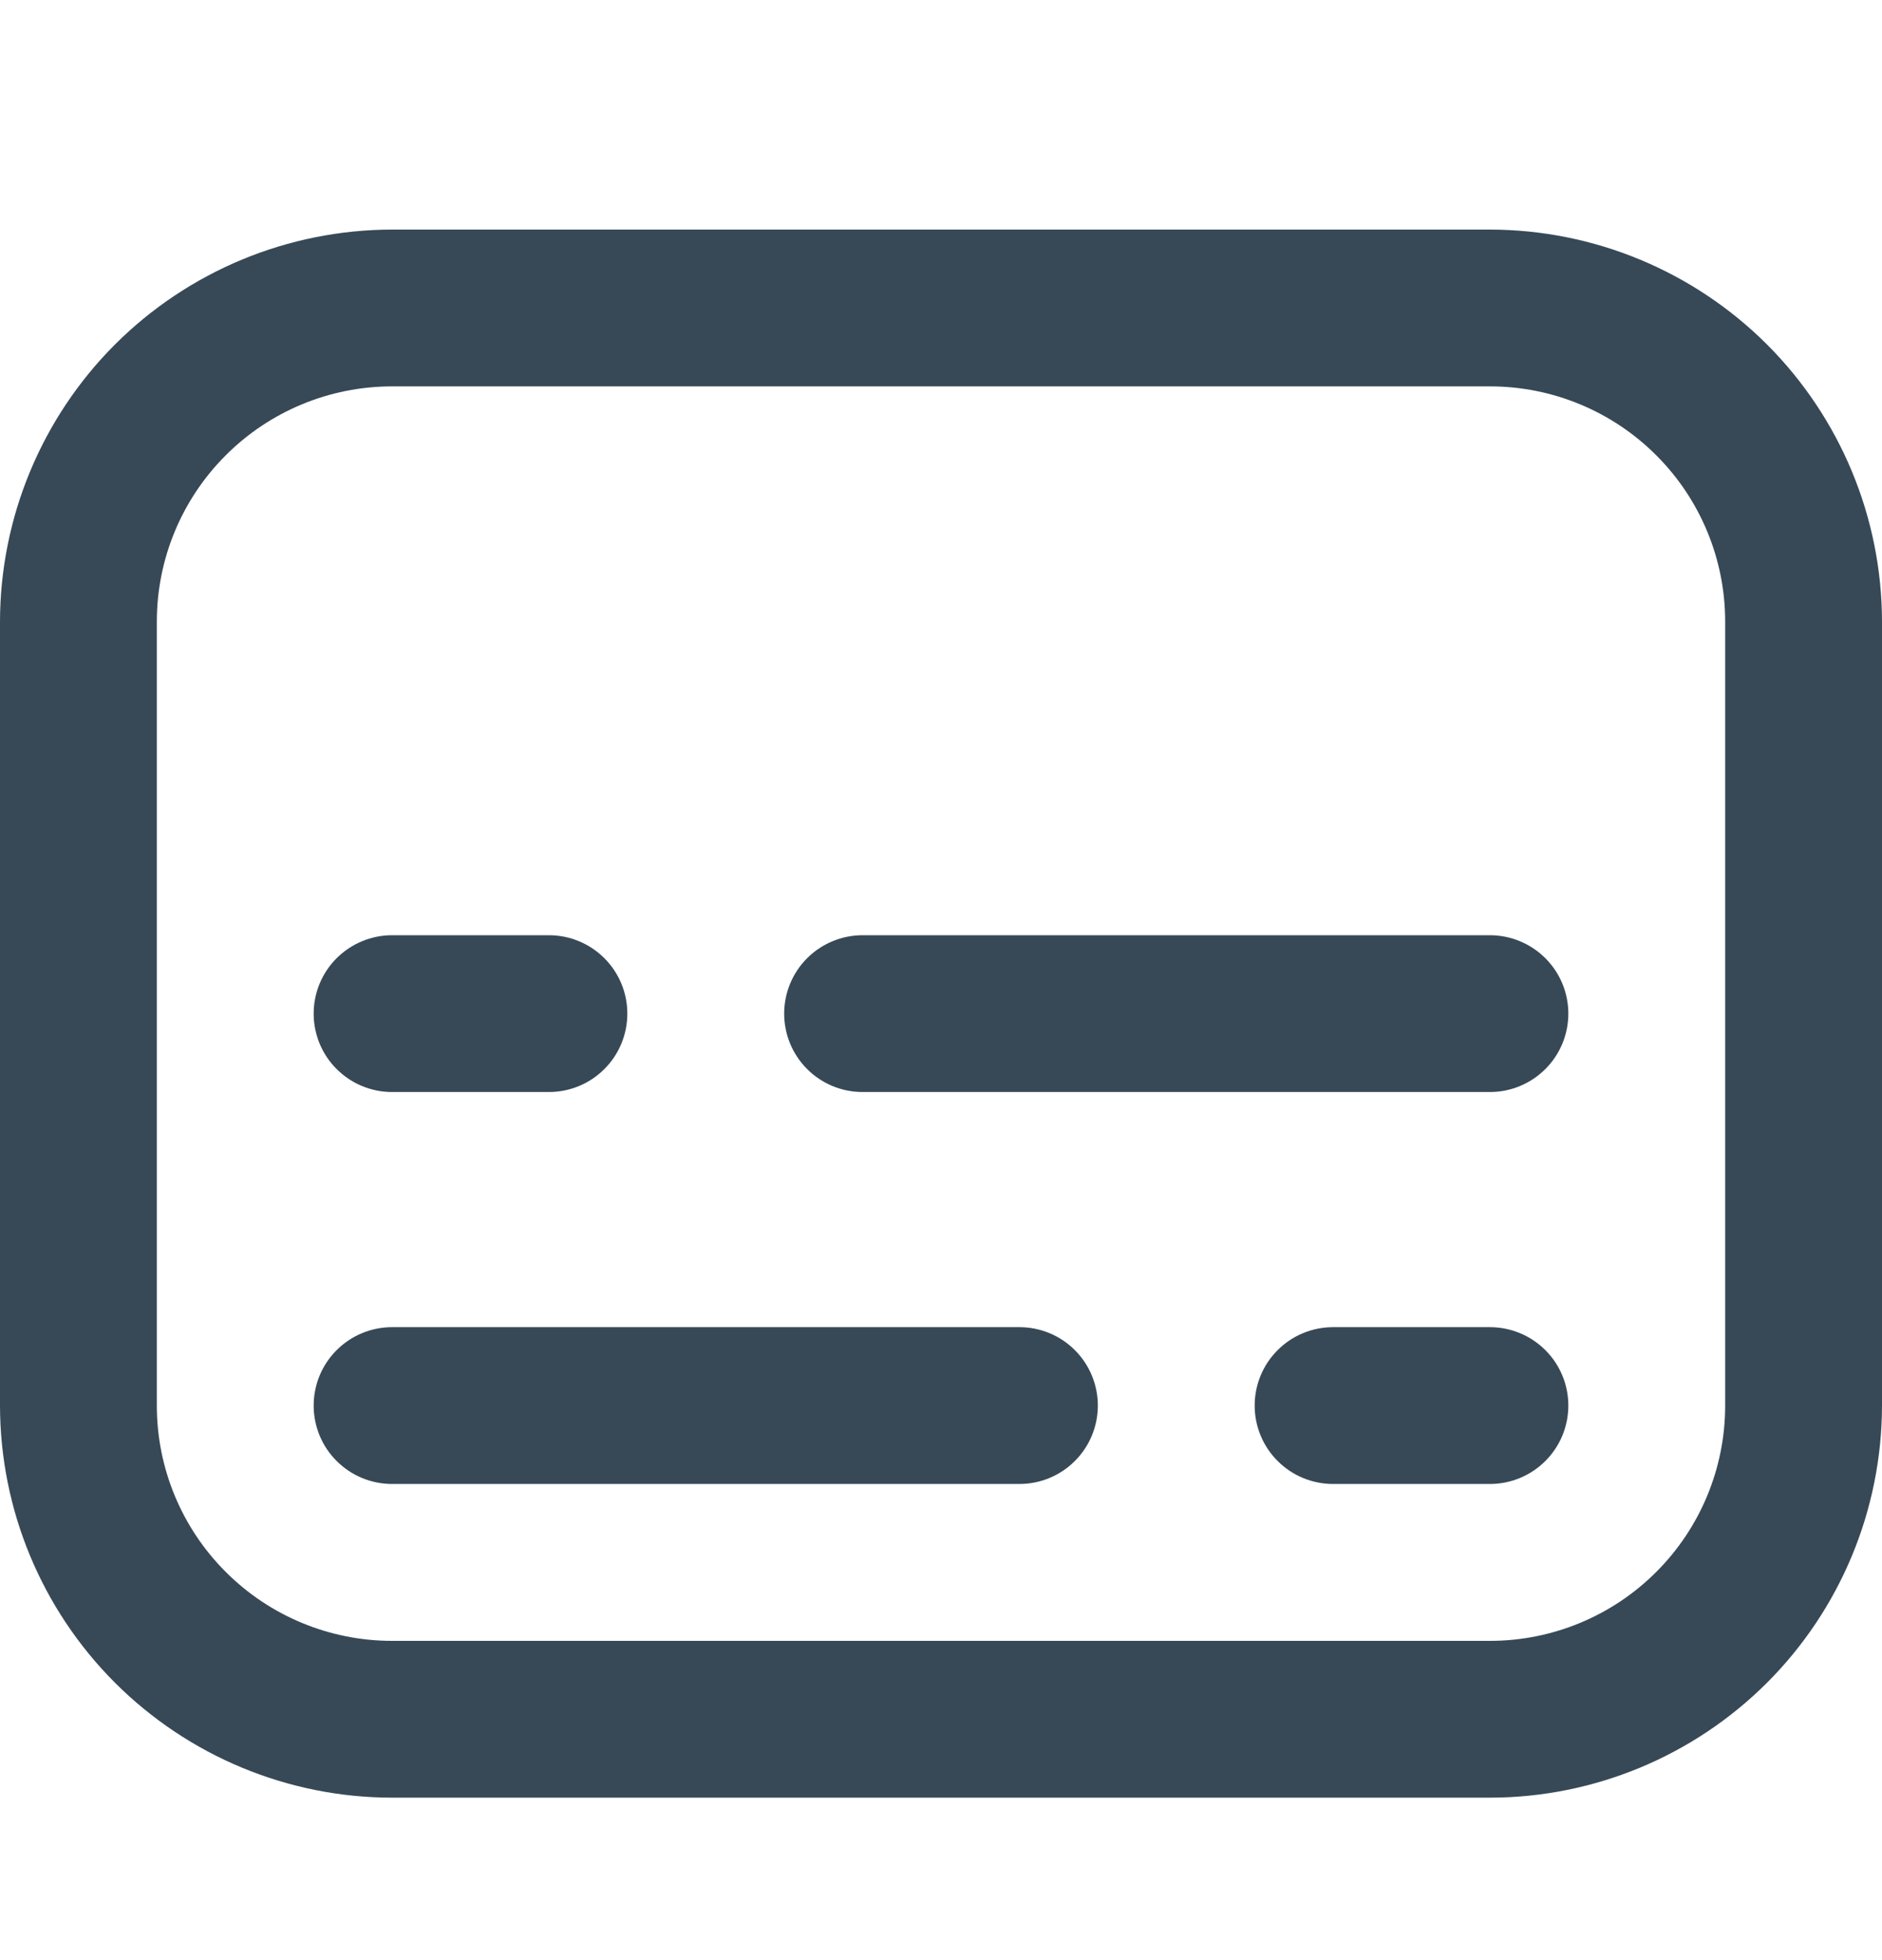 <svg width="24" height="25" viewBox="0 0 24 25" fill="none" xmlns="http://www.w3.org/2000/svg">
<g clip-path="url(#clip0_507_2280)">
<path d="M19 22.928H5C3.674 22.927 2.404 22.399 1.466 21.462C0.529 20.524 0.002 19.254 0 17.928L0 7.928C0.002 6.603 0.529 5.332 1.466 4.394C2.404 3.457 3.674 2.93 5 2.928H19C20.326 2.93 21.596 3.457 22.534 4.394C23.471 5.332 23.998 6.603 24 7.928V17.928C23.998 19.254 23.471 20.524 22.534 21.462C21.596 22.399 20.326 22.927 19 22.928ZM5 4.928C4.204 4.928 3.441 5.244 2.879 5.807C2.316 6.369 2 7.132 2 7.928V17.928C2 18.724 2.316 19.487 2.879 20.049C3.441 20.612 4.204 20.928 5 20.928H19C19.796 20.928 20.559 20.612 21.121 20.049C21.684 19.487 22 18.724 22 17.928V7.928C22 7.132 21.684 6.369 21.121 5.807C20.559 5.244 19.796 4.928 19 4.928H5Z" fill="#374957"/>
<path d="M19 13.928H11C10.735 13.928 10.48 13.823 10.293 13.635C10.105 13.448 10 13.193 10 12.928C10 12.663 10.105 12.409 10.293 12.221C10.48 12.034 10.735 11.928 11 11.928H19C19.265 11.928 19.519 12.034 19.707 12.221C19.895 12.409 20 12.663 20 12.928C20 13.193 19.895 13.448 19.707 13.635C19.519 13.823 19.265 13.928 19 13.928Z" fill="#374957"/>
<path d="M7 13.928H5C4.735 13.928 4.481 13.823 4.293 13.635C4.105 13.448 4 13.193 4 12.928C4 12.663 4.105 12.409 4.293 12.221C4.481 12.034 4.735 11.928 5 11.928H7C7.265 11.928 7.52 12.034 7.707 12.221C7.895 12.409 8 12.663 8 12.928C8 13.193 7.895 13.448 7.707 13.635C7.52 13.823 7.265 13.928 7 13.928Z" fill="#374957"/>
<path d="M13 18.927H5C4.735 18.927 4.481 18.822 4.293 18.634C4.105 18.447 4 18.192 4 17.927C4 17.662 4.105 17.407 4.293 17.22C4.481 17.032 4.735 16.927 5 16.927H13C13.265 16.927 13.52 17.032 13.707 17.22C13.895 17.407 14 17.662 14 17.927C14 18.192 13.895 18.447 13.707 18.634C13.52 18.822 13.265 18.927 13 18.927Z" fill="#374957"/>
<path d="M19 18.927H17C16.735 18.927 16.48 18.822 16.293 18.634C16.105 18.447 16 18.192 16 17.927C16 17.662 16.105 17.407 16.293 17.22C16.48 17.032 16.735 16.927 17 16.927H19C19.265 16.927 19.519 17.032 19.707 17.22C19.895 17.407 20 17.662 20 17.927C20 18.192 19.895 18.447 19.707 18.634C19.519 18.822 19.265 18.927 19 18.927Z" fill="#374957"/>
</g>
<defs>
<clipPath id="clip0_507_2280">
<rect width="24" height="24" fill="white" transform="translate(0 0.927)"/>
</clipPath>
</defs>
</svg>

